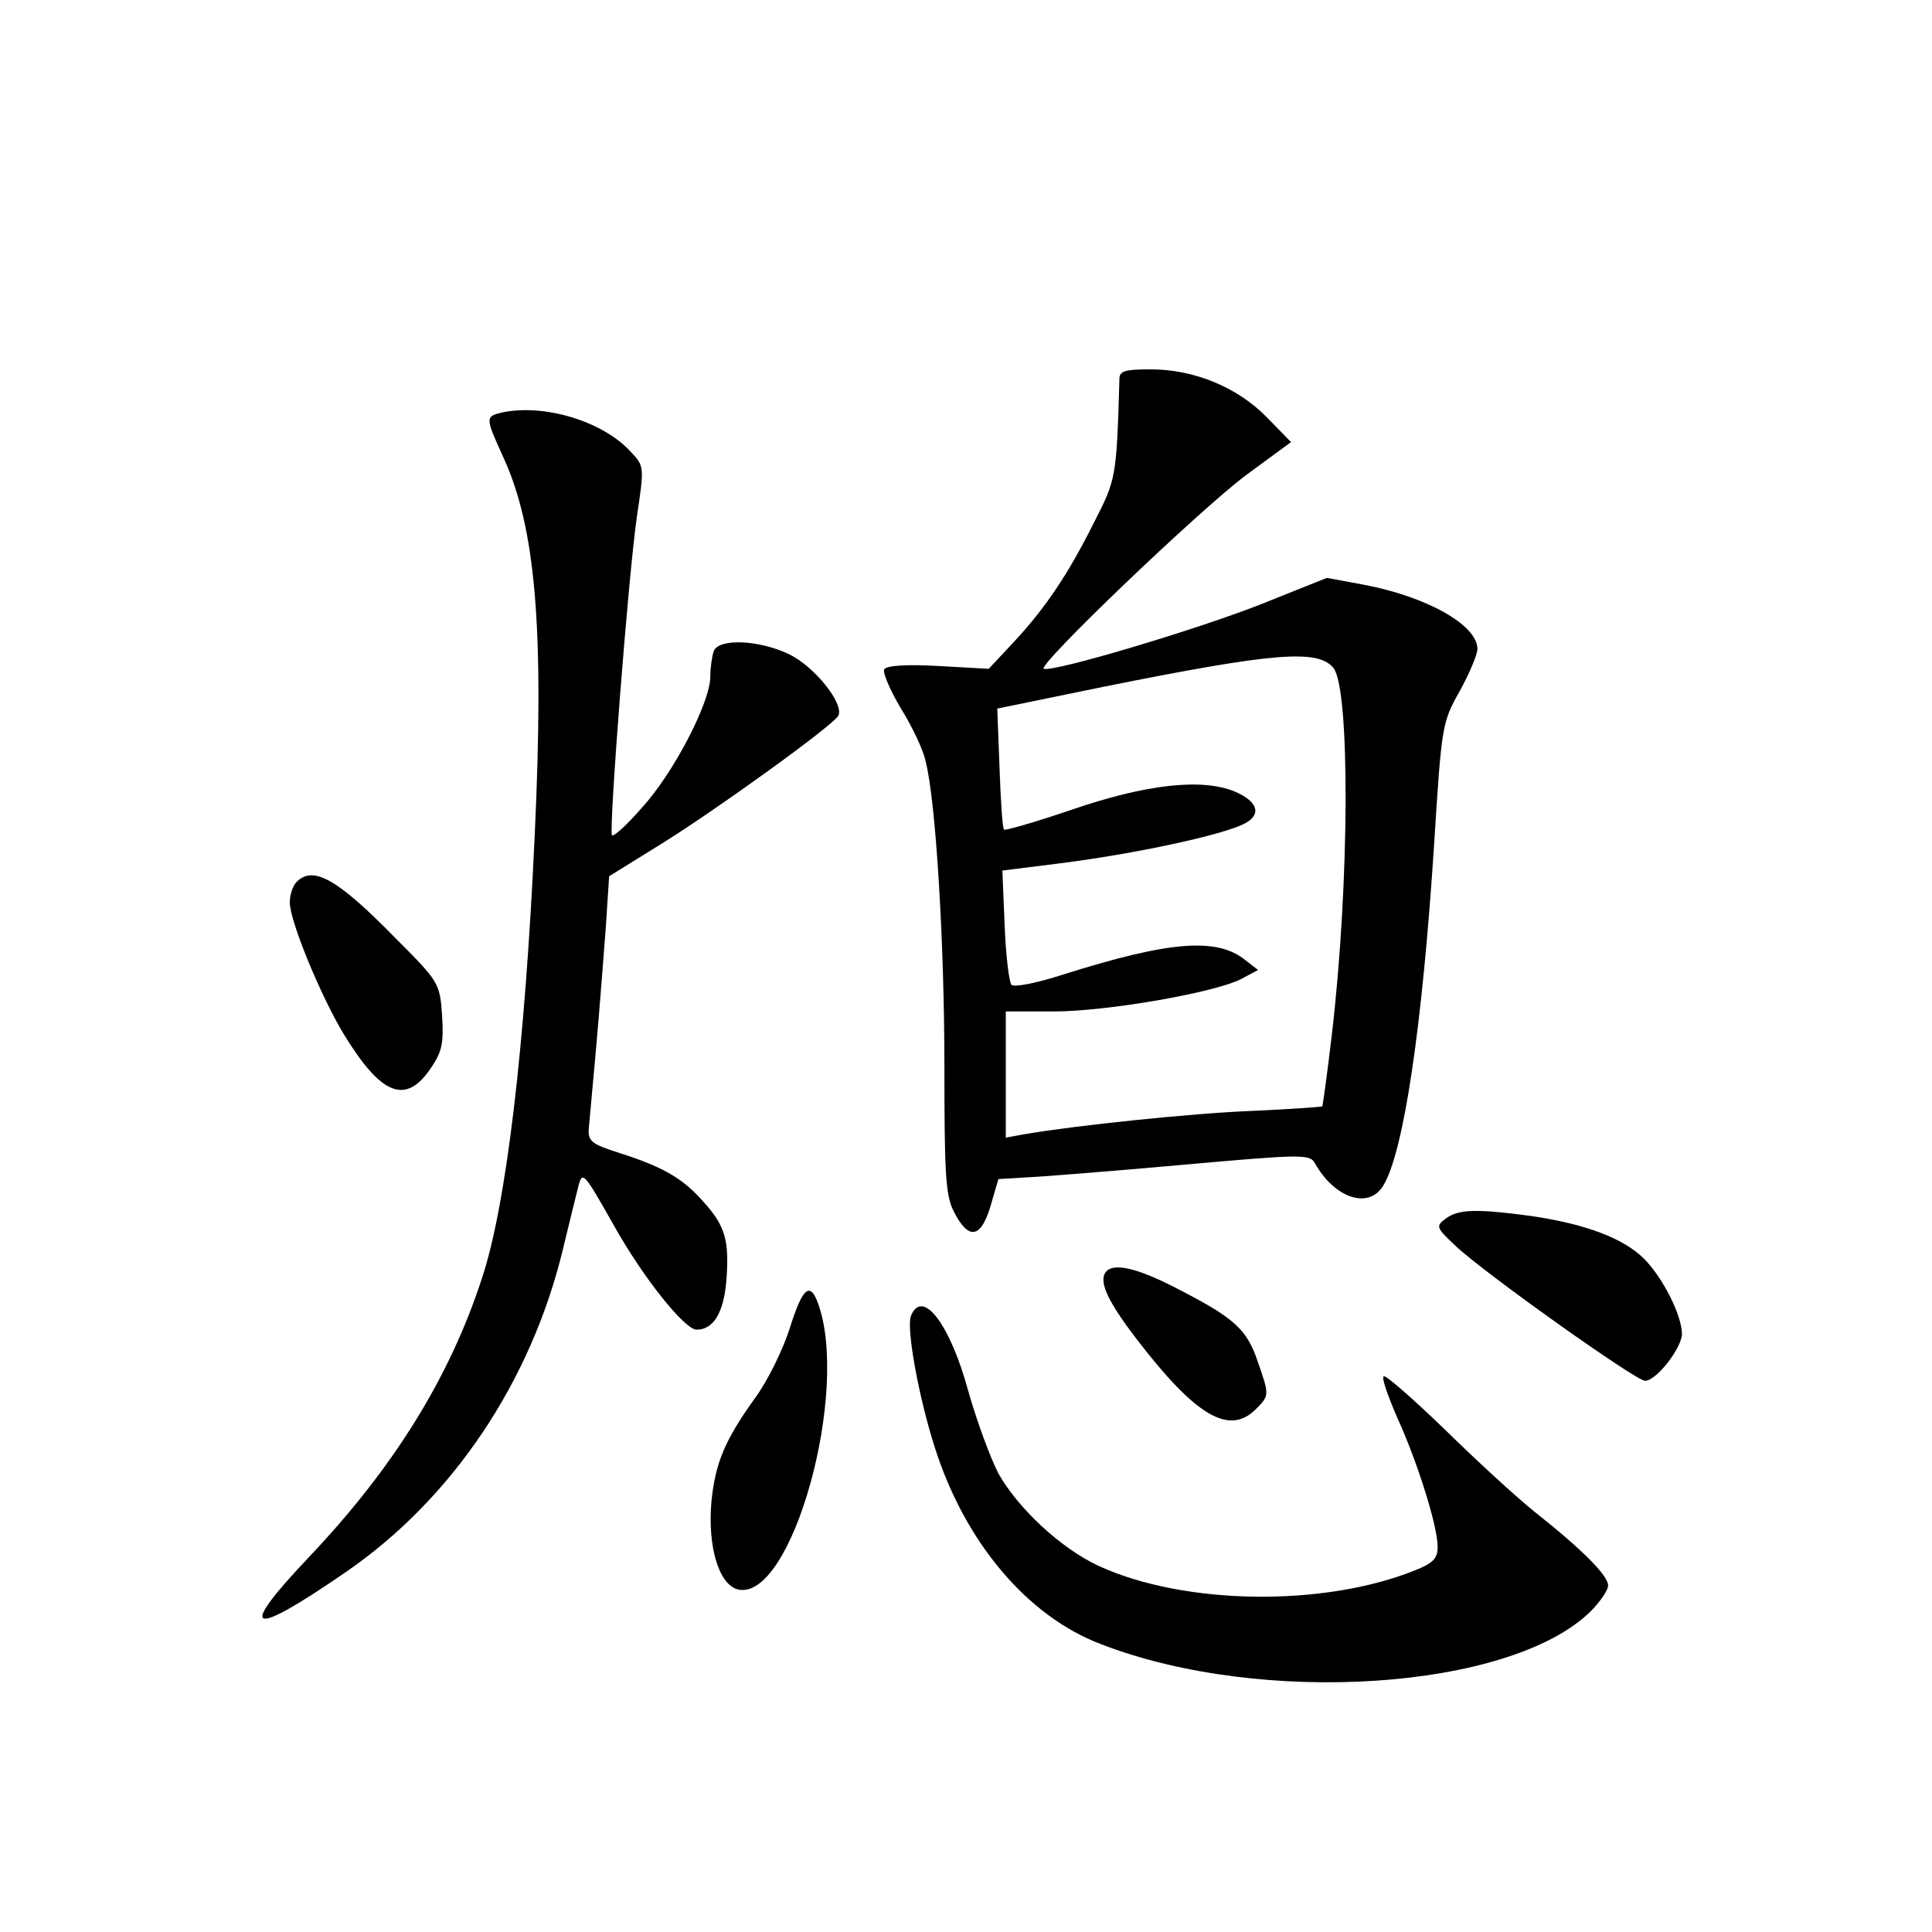 <?xml version="1.0" standalone="no"?>
<!DOCTYPE svg PUBLIC "-//W3C//DTD SVG 20010904//EN"
 "http://www.w3.org/TR/2001/REC-SVG-20010904/DTD/svg10.dtd">
<svg version="1.0" xmlns="http://www.w3.org/2000/svg"
 width="340pt" height="340pt" viewBox="0 0 340 340"
 preserveAspectRatio="xMidYMid meet">
<g transform="translate(0,340) scale(0.1,-0.1)"
fill="#000000" stroke="none">
<path d="M1970 2733 c-5 -174 -6 -177 -45 -253 -46 -92 -86 -151 -142 -211
l-43 -46 -89 5 c-55 3 -91 1 -95 -6 -3 -5 10 -36 29 -68 20 -32 40 -74 44 -94
18 -70 33 -320 33 -537 0 -187 2 -226 16 -254 26 -52 48 -49 65 8 l14 48 49 3
c27 1 150 11 274 22 212 19 225 19 234 3 34 -61 94 -82 120 -40 36 58 69 278
90 604 13 207 14 212 45 267 17 31 31 64 31 74 0 42 -89 92 -200 113 l-65 12
-115 -46 c-111 -44 -365 -120 -383 -114 -14 4 271 277 356 341 l79 58 -43 44
c-52 53 -128 84 -204 84 -46 0 -55 -3 -55 -17z m377 -509 c29 -39 28 -379 -3
-643 -8 -69 -16 -126 -17 -128 -2 -1 -57 -5 -123 -8 -106 -4 -314 -26 -401
-41 l-33 -6 0 111 0 111 84 0 c94 0 283 33 330 57 l30 16 -22 17 c-50 41 -134
34 -321 -25 -46 -15 -87 -23 -91 -18 -4 4 -10 51 -12 105 l-4 96 96 12 c137
17 294 51 331 71 30 16 22 39 -18 56 -58 24 -157 13 -290 -33 -62 -21 -114
-36 -116 -34 -3 3 -6 52 -8 109 l-4 104 190 39 c299 60 375 66 402 32z"/>
<path d="M883 2674 c-29 -7 -29 -9 2 -77 58 -125 73 -303 56 -667 -17 -372
-50 -651 -93 -780 -57 -175 -156 -334 -305 -491 -127 -134 -105 -143 65 -26
188 129 327 336 383 570 11 45 23 95 27 110 7 27 10 23 62 -69 52 -93 125
-184 146 -184 29 0 47 29 52 83 6 73 -1 99 -40 142 -36 41 -70 61 -148 86 -47
15 -55 20 -54 41 1 12 7 77 13 143 6 66 13 161 17 211 l6 92 92 57 c98 61 299
206 311 225 12 20 -41 87 -87 109 -53 25 -123 28 -132 5 -3 -9 -6 -29 -6 -45
0 -45 -65 -170 -120 -230 -26 -30 -50 -52 -53 -49 -6 7 29 460 44 562 13 87
13 88 -12 114 -49 53 -152 84 -226 68z"/>
<path d="M522 1848 c-7 -7 -12 -23 -12 -36 0 -33 54 -164 95 -232 66 -108 109
-125 153 -60 20 29 23 44 20 93 -4 57 -5 59 -84 138 -101 103 -143 126 -172
97z"/>
<path d="M2545 1256 c-19 -14 -18 -16 17 -49 51 -48 317 -237 333 -237 20 0
65 58 65 83 -1 34 -34 99 -67 132 -36 36 -103 61 -198 75 -96 13 -128 12 -150
-4z"/>
<path d="M1945 1160 c-11 -17 6 -52 54 -115 105 -137 164 -172 211 -125 24 24
24 25 4 82 -19 58 -41 78 -138 128 -76 40 -119 49 -131 30z"/>
<path d="M1390 1063 c-12 -38 -39 -93 -61 -123 -54 -75 -70 -115 -77 -182 -7
-80 13 -146 46 -155 95 -24 199 350 141 505 -14 37 -27 25 -49 -45z"/>
<path d="M1603 1084 c-8 -22 13 -140 42 -231 53 -167 163 -298 294 -347 283
-109 717 -80 859 57 17 17 32 38 32 47 0 17 -44 62 -130 130 -30 24 -101 89
-157 144 -57 55 -105 97 -108 94 -4 -3 8 -36 24 -73 36 -79 71 -191 71 -227 0
-21 -8 -29 -41 -42 -160 -64 -404 -61 -555 8 -67 31 -142 101 -177 163 -14 27
-38 92 -53 145 -32 118 -81 182 -101 132z"/>
</g>
</svg>
